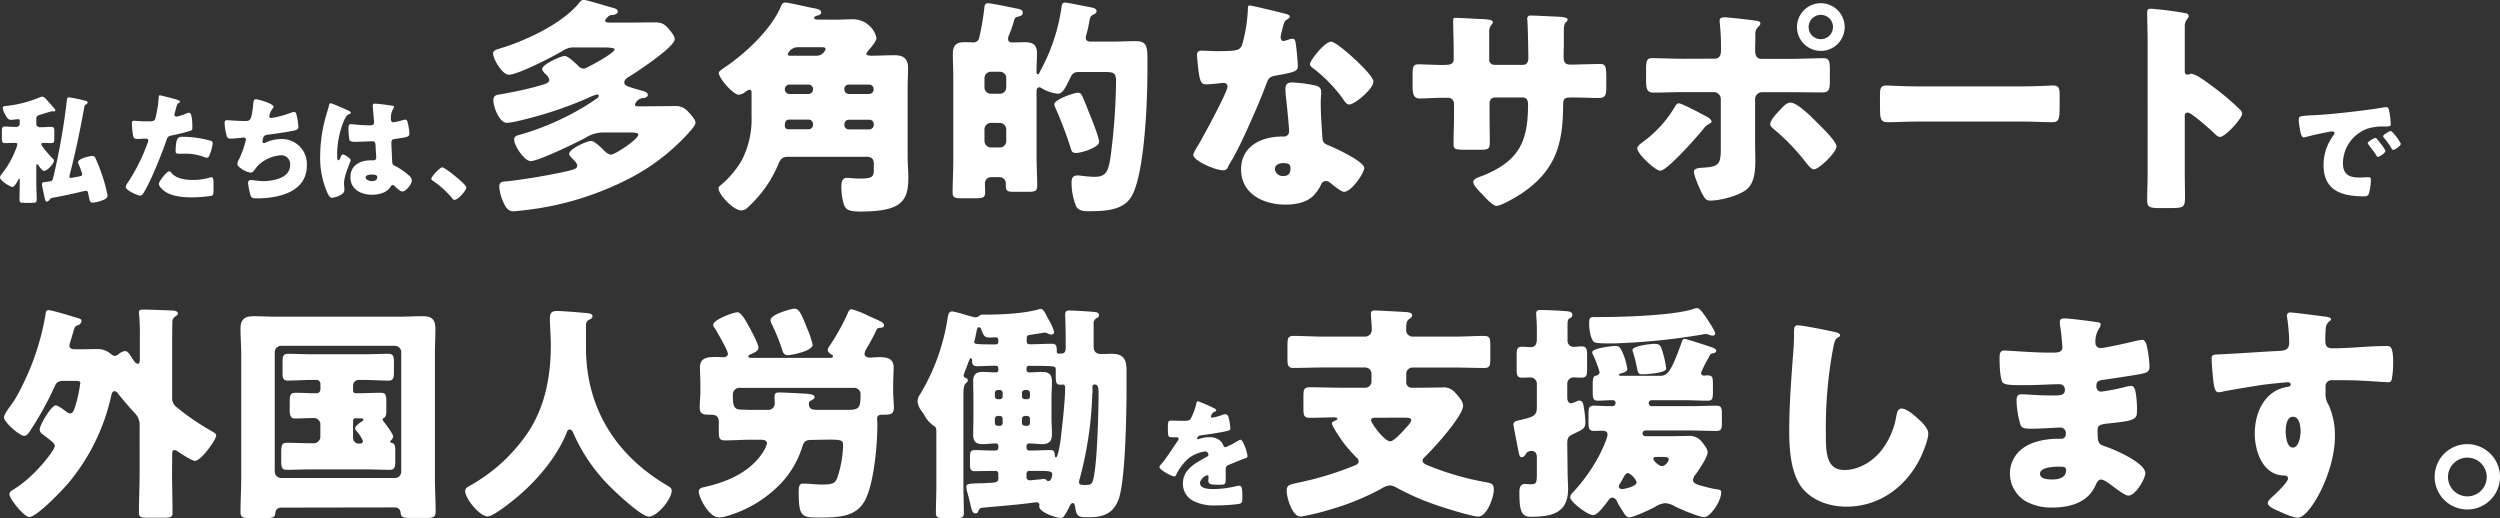 <svg id="レイヤー_1" data-name="レイヤー 1" xmlns="http://www.w3.org/2000/svg" viewBox="0 0 676.27 140.16"><rect x="0" y="0" width="676.27" height="140.16" fill="#333333" stroke="none"/><defs><style>.cls-1{fill:#fff;}</style></defs><title>hire-1</title><path class="cls-1" d="M4.06,38.65c-1,0-2,.06-2.72.06S.51,38.36.51,37.4V35.58c0-1,.07-1.35.83-1.35s1.7.1,2.72.1h.39a.9.9,0,0,0,.89-.93v-.7c0-.39-.19-.45-.48-.45s-1.28.13-1.56.16a1.46,1.46,0,0,1-.36,0c-.7,0-1-.48-1.5-1.37a5,5,0,0,1-.7-1.86c0-.45.48-.48,1.15-.54a32.35,32.35,0,0,0,9-2.37,1.54,1.54,0,0,1,.51-.1c.48,0,.71.26,1.38,1,.29.29,1.76,2,2,2.24a.72.72,0,0,1,.2.45c0,.19-.2.26-.39.26a1.44,1.44,0,0,1-.32,0,2.1,2.1,0,0,0-.38,0c-.1,0-2.4.74-2.75.84-1.12.28-1.32.54-1.32,1.15v1.4a.9.9,0,0,0,.9.9h.45c1,0,1.92-.1,2.68-.1s.84.32.84,1.22V37.4c0,1-.07,1.31-.84,1.31s-1.31-.06-1.95-.06c-.19,0-.73,0-.73.29,0,.64,2.56,3.45,3.13,4a.72.72,0,0,1,.29.54c0,.8-1.82,2.75-2.69,2.75-.44,0-1.18-1-1.44-1.44-.09-.09-.28-.38-.44-.38s-.2.22-.2.32V49.5c0,1.5.1,3,.1,4.51,0,.8-.35.86-1.41.86H6.62c-1,0-1.34-.06-1.34-.86,0-1.51.06-3,.06-4.51v-.9c0-.13,0-.29-.12-.29s-.36.42-.39.52c-.25.48-.93,1.75-1.47,1.75S0,48.89,0,48c0-.41.42-.89.8-1.37a24.34,24.34,0,0,0,3.52-6.37A4.93,4.93,0,0,0,4.7,39c0-.29-.22-.32-.44-.32Zm15.3,6.66c-.1.41-.58,2.17-.58,2.46s.13.35.39.35,1.95-.32,2.33-.41.74-.16.74-.55a13.73,13.73,0,0,0-.83-2.4,2.82,2.82,0,0,1-.29-.89c0-.93,3-1.67,3.81-1.67a.8.8,0,0,1,.86.51A45.59,45.59,0,0,1,27.49,47a38.26,38.26,0,0,1,1.6,5.89c0,.86-1.06,1.18-1.8,1.44a7.66,7.66,0,0,1-2.24.48c-.64,0-.76-.45-.89-1-.35-1.8-.42-2.21-.83-2.21a15.32,15.32,0,0,0-1.8.38c-2.4.54-4.8,1.09-7.23,1.5a1.16,1.16,0,0,0-.86.52c-.19.22-.45.54-.8.54s-.54-.77-.86-2.43c-.1-.42-.2-.9-.29-1.44a3.41,3.41,0,0,1-.13-.83c0-.55.26-.55,1.09-.64l.76-.1c1.12-.13,1-.29,1.51-2.43A177.22,177.22,0,0,0,18,27.83c.13-.95.1-1.5.64-1.5a39.37,39.37,0,0,1,4.26.87c.26.06.8.16.8.51s-.26.45-.51.57a1,1,0,0,0-.39.68C21.82,34.43,20.7,39.9,19.36,45.31Z"/><path class="cls-1" d="M47.13,26.75c.61.16,1.57.45,1.57.76,0,.16-.19.26-.32.32-.44.23-.57.74-.86,1.8-.06.29-.16.64-.29,1.05,0,.13-.06.26-.06.29a.55.55,0,0,0,.6.58,13.11,13.11,0,0,0,2.6-.84,2.83,2.83,0,0,1,.8-.22c.86,0,.86,3.17.86,4.13,0,.45-.13.64-.64.8-1.28.41-3.33.89-4.58,1.15S45.34,36.89,45,38c-1.34,3.87-4.1,10.82-6.14,14.15-.26.41-.45.76-1,.76S34,51.51,34,50.55a3,3,0,0,1,.64-1.24,50.76,50.76,0,0,0,5.25-10.53,2.09,2.09,0,0,0,.22-.74c0-.45-.35-.54-.7-.54-.64,0-1.41.09-2.11.09s-1.09-.09-1.28-.8a23.74,23.74,0,0,1-.35-3.39c0-.41.06-.73.57-.73.32,0,1.76.16,3.43.16s2.11,0,2.36-.8a34.29,34.29,0,0,0,.93-5.89c0-.19.07-.35.26-.35C43.58,25.79,46.56,26.59,47.13,26.75Zm-.8,20c1.32,1.57,3.75,1.92,5.67,1.92A15.53,15.53,0,0,0,56.83,48a1.22,1.22,0,0,1,.35-.06c.51,0,.58.7.58,1.72v1c0,1.77,0,2.15-.58,2.31a36.81,36.81,0,0,1-5.41.42c-2.27,0-5.37-.29-7.26-1.67-.51-.38-1.53-1.28-1.53-2,0-.54,1.18-2,1.56-2.43.26-.28.84-.92,1.22-.92C46,46.27,46.21,46.55,46.33,46.71ZM49.47,37a28.1,28.1,0,0,1,7.26,1c.45.12.8.25.8.76a11.1,11.1,0,0,1-1,3.52.66.66,0,0,1-.6.39,2.56,2.56,0,0,1-.8-.23,14.24,14.24,0,0,0-5.51-.86H48.51c-.74,0-1-.1-1-.67C47.55,37.18,48.19,37,49.47,37Z"/><path class="cls-1" d="M74,28.89c0,.19-.13.32-.26.48a4.65,4.65,0,0,0-.9,2.05c0,.35.26.51.58.51a27,27,0,0,0,5.21-1.41,3.68,3.68,0,0,1,.93-.25c.48,0,.58.41.8,1.44a15,15,0,0,1,.35,2.65c0,.67-.38.8-1.63,1.06-1.79.35-4.64.77-6.49,1-.48.06-1,.13-1.28.57A4.83,4.83,0,0,0,71,38.33c0,.26.19.38.44.38a.62.62,0,0,0,.32-.09,9.66,9.66,0,0,1,4.23-1A6.73,6.73,0,0,1,83,44.76c0,7.3-7.81,8.9-13.6,8.9-1.34,0-1.54-.26-1.82-1.51a19.33,19.33,0,0,1-.48-2.68.79.79,0,0,1,.8-.8A30.48,30.48,0,0,0,71,49c2.78,0,7.48-.76,7.48-4.35A2.39,2.39,0,0,0,76.09,42a9.78,9.78,0,0,0-6.33,2.82c-.32.35-.7.86-1,1.24a1.21,1.21,0,0,1-.9.64,5.7,5.7,0,0,1-2.65-1.12c-.52-.38-1-.7-1-1.31A3.18,3.18,0,0,1,64.7,43a24.66,24.66,0,0,0,1.83-5.22.58.58,0,0,0-.61-.57c-.16,0-2.46.29-3.62.29a.94.94,0,0,1-1-.8,16.83,16.83,0,0,1-.55-3.36c0-.48.13-.84.68-.84.25,0,2.49.23,4.86.23,1.44,0,1.73-.1,2.21-4.54.09-.77.16-1.35.7-1.35S74,28,74,28.89Z"/><path class="cls-1" d="M88.16,31.42c.29-1,.58-1.83.83-2.88.07-.29.16-.61.48-.61s4.07,1.66,4.64,1.92.77.45.77.64-.13.26-.29.32c-.83.32-1,.8-1.47,1.63A24.5,24.5,0,0,0,91.2,42c0,.67,0,1.34.32,1.34s.35-.22.45-.41c.32-.77.51-1.15.8-1.15.45,0,2.08,1.05,2.08,1.53s-1.79,4.1-1.79,6.27c0,.36.06.9.09,1.28a4,4,0,0,1,0,.58c0,.86-1,1.34-1.69,1.63a5.59,5.59,0,0,1-1.63.42c-.58,0-.87-.51-1.22-1.22a23.48,23.48,0,0,1-2-10.27A40.6,40.6,0,0,1,88.16,31.42Zm18-2.82c.16,0,.42.1.42.32a1.11,1.11,0,0,1-.26.58,5,5,0,0,0-.57,2.81c0,.45.22.77.7.77a20.1,20.1,0,0,0,2.37-.54,4.4,4.4,0,0,1,.83-.19c.48,0,.61.64.7,1.12a13,13,0,0,1,.39,2.65c0,.8-.29,1-3.81,1.44-.7.1-1.06.26-1.06,1.06,0,.41.2,4.77.23,5.21.06.77.35.84,1.15,1.25a18.42,18.42,0,0,1,3.42,2.43,1.9,1.9,0,0,1,.74,1.35c0,.89-1.57,2.94-2.53,2.94-.48,0-1-.41-1.63-1-.13-.13-.26-.23-.38-.36a1,1,0,0,0-.64-.38c-.29,0-.39.16-.61.51-1,1.6-3.23,2.11-5,2.11-2.92,0-5.83-1.44-5.83-4.73s2.69-4.58,5.51-4.58H101a.7.7,0,0,0,.77-.8c0-.73-.16-2.24-.16-2.75,0-1.09-.13-1.6-.83-1.6s-2.78.13-4.13.13h-.48a2.55,2.55,0,0,1-1.6-.32,16,16,0,0,1-.29-3.59c0-.41.1-.86.61-.86.19,0,1.19.1,1.47.13,1.31.13,2.63.19,3.91.19.51,0,.92-.19.92-.77s-.35-3.84-.35-4.54c0-.38.13-.54.51-.54C102.05,28,105.34,28.47,106.14,28.6ZM98.91,48c0,.64,1,1,1.7,1s1.44-.25,1.44-1.12c0-.64-1-.67-1.48-.67S98.91,47.29,98.91,48Z"/><path class="cls-1" d="M126.14,50.68c0,.93-2.3,3.39-3.2,3.39-.32,0-.54-.32-.7-.54a25.29,25.29,0,0,0-5.25-4.7.59.59,0,0,1-.32-.45c0-.61,2.31-3.11,3-3.11S126.14,49.88,126.14,50.68Z"/><path class="cls-1" d="M155.46,12.83a5,5,0,0,0-2.86.69c-2.48,1.55-12.46,6.69-14.94,6.69-1.86,0-4.27-4.34-4.27-5.7,0-.93.8-1.06,2.35-1.55,6.64-2.05,16.31-6.57,20.77-12,.43-.49.74-1,1.43-1s6.69,1.86,7.93,2.17c.44.12,1.24.37,1.24,1s-.8.87-1.49.93-.86.13-1.55.87c-.12.19-.37.37-.37.62,0,.5.56.56,1.37.56h5.14c2.3,0,4.59-.06,6.88-.06,2,0,2.73.49,4,2,.5.62,1.43,1.68,1.43,2.54,0,2.11-10.17,8.81-12.28,10.11-.55.31-1.36.81-1.36,1.61,0,1,1.43,1.24,5,2.29.5.13,1.37.44,1.37,1.06s-.81.87-1.43.87a2.51,2.51,0,0,0-2.05,1.73c0,.5.31.5,1.31.5h1.11c2.67,0,5.4-.06,8.06-.06a4.52,4.52,0,0,1,4.09,1.73c.5.5,1.8,1.92,1.8,2.73s-1.43,2.29-1.92,2.85a56.4,56.4,0,0,1-14.82,11.66A81.54,81.54,0,0,1,142,56.85c-.68.06-2.54.31-3.16.31-1.3,0-2-1-2.54-2.17a12.29,12.29,0,0,1-1.24-4.4c0-1.36.56-1.43,2.11-1.55,3.16-.31,10.35-1.43,15.37-2.54,2.54-.56,3.6-.81,3.6-1.68,0-.68-.75-1.36-1.18-1.79s-1-1-1-1.37c0-1.42,4.83-3.53,5.95-3.53.87,0,2.79,1.86,3.47,2.54a3.57,3.57,0,0,0,1.86,1.18c1.06,0,7.44-4.16,7.44-5.46,0-.49-1.18-.56-2.35-.56h-6.76a9.18,9.18,0,0,0-5.27,1.49c-2.3,1.24-12.65,6.26-14.76,6.26-1.67,0-4.46-4.15-4.46-5.82,0-1,1-1.18,1.74-1.37a71.3,71.3,0,0,0,14-5.7,62.72,62.72,0,0,0,6.69-4.09.86.86,0,0,0,.44-.68.37.37,0,0,0-.38-.38,12.44,12.44,0,0,0-2.6,1,106.08,106.08,0,0,1-18.85,6.19,17.07,17.07,0,0,1-3,.5c-2.11,0-3.66-4.46-3.66-6s.87-1.55,2.05-1.74c3.16-.56,6.57-1.24,9.67-2.11,2-.55,3.41-.87,3.41-1.73a2.32,2.32,0,0,0-.68-1.31c-.38-.3-1.25-1.17-1.25-1.67,0-1.24,5-3.53,6.14-3.53.81,0,2.85,1.92,3.54,2.6a2,2,0,0,0,1.55.81c.55,0,1-.37,1.79-.75,1-.49,6.58-3.53,6.58-4.46,0-.43-1.74-.5-2.92-.5Z"/><path class="cls-1" d="M225.89,5.33c1.67,0,3.28-.12,5-.12a6.54,6.54,0,0,1,6.2,5c0,.87-1.06,2.11-1.8,3-.62.68-.93,1.17-.93,1.42s.5.44,1.49.44c1.86,0,4.09-.13,5.95-.13s3.84.31,3.84,3.47c0,1.55-.12,3.47-.12,5.58V42.47c0,1.86.19,3.72.19,5.58,0,3.16-.38,6.2-3.54,7.75-2.48,1.24-6.57,1.42-9.42,1.42-3.29,0-4.09-.55-4.59-2.29a16.77,16.77,0,0,1-.56-4.34c0-1.05.06-2.48,1.49-2.48.81,0,1.8.19,3.29.19,3.72,0,4-.44,4-2.55V44.27c0-1.31-.69-1.86-1.93-1.86H213.12c-1.8,0-2.17,1-2.79,2.54A33.18,33.18,0,0,1,202,56.36a2.22,2.22,0,0,1-1.49.55c-2.17,0-6.14-4.34-6.14-5.95,0-.43.44-.74.75-1a25.61,25.61,0,0,0,5.52-6.57,24.29,24.29,0,0,0,2.66-12v-6.2c0-.31,0-.93-.49-.93a3.31,3.31,0,0,0-1.31.68,3.14,3.14,0,0,1-1.61.69c-1.61,0-5.45-4.53-5.45-5.89,0-.37.49-.75,1.48-1.43,5.15-3.41,12.53-10,15.32-16.55.31-.75.49-1.06,1.24-1.06.93,0,6.07,1.24,7.5,1.49.8.13,2.17.37,2.17,1.18,0,.5-.56.74-1.12.87-.31.06-.8.25-.8.62s.62.43.93.43Zm-5.95,18.72a1.21,1.21,0,0,0-1.18-1.17h-5.21a1.23,1.23,0,0,0-1.24,1.17v.13a1.25,1.25,0,0,0,1.24,1.24h5.21a1.24,1.24,0,0,0,1.18-1.24Zm0,9.49a1.19,1.19,0,0,0-1.18-1.18h-5.27c-1.06,0-1.18.81-1.18,1.61a.89.89,0,0,0,1,1h5.46a1.24,1.24,0,0,0,1.18-1.24ZM216,12.77a3,3,0,0,0-2.91,1.86c0,.44.31.44,1,.44h6.57a2.54,2.54,0,0,0,2.67-1.8c0-.44-.44-.5-1.24-.5Zm12.4,11.41a1.24,1.24,0,0,0,1.18,1.24h5.52a1.25,1.25,0,0,0,1.24-1.24v-.13a1.23,1.23,0,0,0-1.24-1.17h-5.52a1.17,1.17,0,0,0-1.18,1.17Zm0,9.55A1.2,1.2,0,0,0,229.61,35h5.52a1.25,1.25,0,0,0,1.24-1.24v-.19a1.2,1.2,0,0,0-1.24-1.18h-5.52a1.18,1.18,0,0,0-1.18,1.18Z"/><path class="cls-1" d="M272.88,9.67a1.79,1.79,0,0,0-.18.81c0,.8.43,1,1.18,1,1.11,0,2.23-.06,3.34-.06,2.3,0,3.29.74,3.29,3.1,0,1.55-.12,3-.12,4.58v.38c0,.24.06.62.37.62s.43-.5.56-.75A50.76,50.76,0,0,0,287.14,2c.13-.74.13-1.3,1-1.3.68,0,4.09.75,5.08.93,2,.37,3.41.5,3.41,1.37,0,.62-.62.8-1.05,1.05-.75.37-.75,1-.93,1.92a36.66,36.66,0,0,1-.87,3.72,1.78,1.78,0,0,0-.06.56c0,.93.8,1,1.42,1h5.77c2.11,0,4.21-.12,6.32-.12,2.91,0,3.16,1.42,3.16,4.77v2.79c0,8.43-.62,23.06-2.91,30.94-.81,2.73-1.74,5-4.46,6.26-2.48,1.18-5.83,1.24-8.56,1.24-1.24,0-2.67-.06-3.35-1.3a16.89,16.89,0,0,1-1.24-6.51c0-1.18.37-1.86,1.61-1.86a9.67,9.67,0,0,1,1.31.12,28.87,28.87,0,0,0,3.34.25c3.23,0,3.72-1.74,4.28-5.39A167.78,167.78,0,0,0,301.9,22.2c0-2.49-.43-2.73-3.29-2.73h-6.32c-1.49,0-2.05.12-2.73,1.49-1.49,3.16-2.23,4.4-3.41,4.4a11,11,0,0,1-4.28-1.43,1.29,1.29,0,0,0-.74-.31c-.68,0-.74.75-.74,1.24V41.79c0,2.85.18,5.7.18,8.55,0,1.43-.74,1.55-2.6,1.55h-3.54c-1.79,0-2.35-.12-2.35-1.67v-.56a1.7,1.7,0,0,0-1.86-1.74h-2a1.66,1.66,0,0,0-1.79,1.68c0,.8.06,1.61.06,2.42,0,1.42-.62,1.61-2.67,1.61h-3.9c-1.43,0-2.23-.13-2.23-1.49,0-2.91.18-5.77.18-8.68V20.65c0-2-.12-4-.12-6.08,0-2.91,1.61-3.16,3.35-3.16.74,0,1.42.06,2.17.06a1.55,1.55,0,0,0,1.61-1.24,71.45,71.45,0,0,0,1.36-7.81c.06-.62.06-1.55,1-1.55S273.5,2,274.62,2.23c.93.19,2.05.31,2.05,1.18s-.87,1-1.43,1.12a1.05,1.05,0,0,0-.87.86A38.18,38.18,0,0,1,272.88,9.67Zm-2.41,15.69a1.73,1.73,0,0,0,1.73-1.74V21.14a1.69,1.69,0,0,0-1.73-1.73h-2.42a1.73,1.73,0,0,0-1.74,1.73v2.48a1.7,1.7,0,0,0,1.74,1.74Zm-2.42,7.87A1.78,1.78,0,0,0,266.31,35v3.16a1.77,1.77,0,0,0,1.74,1.73h2.42a1.72,1.72,0,0,0,1.73-1.73V35a1.77,1.77,0,0,0-1.73-1.74Zm25.73-4.84c.12.25.25.62.43,1.12,1.06,2.54,3.1,7.63,3.1,8.87,0,1.55-4.9,3-6.2,3s-1.24-.68-1.61-1.73a106.85,106.85,0,0,0-4-10.48,6,6,0,0,1-.31-.93c0-1.37,5.52-3.16,6.33-3.16C292.54,25.05,292.66,25.73,293.78,28.39Z"/><path class="cls-1" d="M347.47,3.66c.74.18,1.43.43,1.43.8s-.44.62-1.18,1.12c-.37.25-.87,2.42-1.12,3.47a2.81,2.81,0,0,0-.12.5c0,.18-.06.43-.06.68s.31.87.74.87a6.62,6.62,0,0,0,1.36-.37,3.2,3.2,0,0,1,1.06-.25c.56,0,.74.31.87.93a61.5,61.5,0,0,1,.62,6.45c0,1.42-.87,1.67-5.71,2.54-2.17.37-2.23.8-3,2.79-1.06,2.85-2.24,5.64-3.48,8.43-1.61,3.66-3.28,7.38-5.2,10.91-.5.87-1.12,1.86-1.49,2.6a1.3,1.3,0,0,1-1.37.93c-2.1,0-8.05-2.6-8.05-4.21a10.51,10.51,0,0,1,1.3-2.48c1.24-2.11,8-14.45,8-16a1,1,0,0,0-1.06-.93c-.37,0-1.61.13-2,.19-.69.06-2,.19-2.73.19-1.3,0-1.86-.56-2.3-5.83-.06-.5-.18-1.61-.18-2.17,0-.87.49-1.12,1.24-1.12,1.05,0,2.54.13,3.9.13,5.64,0,6.45-.13,7.07-1.74a41.17,41.17,0,0,0,1.55-9.61c0-.5,0-1,.43-1C338.79,1.49,346.23,3.35,347.47,3.66Zm8.31,19.46c1.05.25,1.61.69,1.61,1.8,0,.62-.12,1.74-.12,2.85,0,3.11.24,6.14.43,9.18.06,1.49.37,1.86,1.8,2.42,1.73.68,9.54,4.34,9.54,6.07,0,1.37-3.47,6.45-5.45,6.45-.5,0-1.36-.56-2.73-1.61-.37-.31-.74-.62-1.18-.93a1.38,1.38,0,0,0-1-.37A1.36,1.36,0,0,0,357.33,50,11.35,11.35,0,0,1,355.22,53c-1.92,1.85-4.9,2.35-7.5,2.35-5.89,0-12-2.85-12-9.55,0-6.2,5.46-8.86,11-8.86h.5a1.37,1.37,0,0,0,1.49-1.49c0-1-.56-6.57-.75-8.43a24,24,0,0,1-.24-2.92c0-1.3.49-1.79,1.86-1.79A36.38,36.38,0,0,1,355.78,23.12ZM344.87,45.75a2.09,2.09,0,0,0,2.29,1.86c1.43,0,1.92-.74,1.92-2,0-.81-.06-1.49-1.86-1.49C346.17,44.08,344.87,44.51,344.87,45.75Zm21.32-30c1.43,1.3,5.33,5,5.33,6.32,0,1.92-5,6.2-6.57,6.2-.74,0-1.3-.93-1.73-1.61a39.67,39.67,0,0,0-7.75-8c-.5-.37-1.12-.8-1.12-1.3,0-1,4-6.08,5.71-6.08C361.23,11.28,365.2,14.82,366.19,15.75Z"/><path class="cls-1" d="M391.18,17.54c.62,0,2.05-.06,2.05-1.42V13.45c0-2.66-.13-5.33-.13-8,0-.44.07-.62.56-.62,1.24,0,5.08.24,6.7.31,2,.06,3.47.18,3.47.86a1.55,1.55,0,0,1-.37.69,2.73,2.73,0,0,0-.62,1.92V16a1.39,1.39,0,0,0,1.42,1.54H412c1.05,0,1.43-.86,1.43-1.79,0-1.74-.13-8.62-.25-10,0-.25-.06-.5-.06-.75a.85.85,0,0,1,.93-.8c.86,0,4.52.18,5.64.24,2.11.07,4.34.13,4.34.81,0,1.05-1,.12-1,3v3.47c0,1.12-.06,2.23-.06,3.41,0,1.8.38,2.35,2,2.35h.74c1.55-.06,6.57-.18,7.13-.18,1.37,0,1.67.56,1.67,3.47v2.73c0,2-.12,3-2,3-2.23,0-4.53-.13-6.76-.13h-.74c-1.8,0-2.17.31-2.17,2.17-.06,10.54-2.05,17.55-11.16,23.75-1.18.8-5.58,3.41-6.88,3.41-.81,0-2.67-1.8-3.79-3.1-1-1-2.48-2.48-2.48-3.35s1.12-1.18,2.92-1.86c9.55-4,11.9-9.18,11.9-19.16,0-1-.31-1.86-1.42-1.86h-7.57a1.44,1.44,0,0,0-1.42,1.43v3.28c0,2.54.06,6,.06,6.82,0,2.17-.06,2.61-2.3,2.61h-4.34c-2.78,0-3.16-.19-3.16-1.55,0-2.61.13-5.15.13-7.69V28a1.59,1.59,0,0,0-1.61-1.55h-1.24c-2.42,0-4.84.19-6.45.19-1.86,0-1.92-1.62-1.92-3.91V20.4c0-2.54.24-3,1.67-3s4.34.18,6.7.18Z"/><path class="cls-1" d="M461.8,31.62c.68.37,1.18.87,1.18,1.24s-.38.49-.62.62a4.83,4.83,0,0,0-1.74,1.61c-1.55,1.86-9.61,11.1-11.53,11.1-1.24,0-6.2-4.53-6.2-6.08,0-.62,1.05-1.36,1.55-1.73A31.62,31.62,0,0,0,453,29c.24-.43.55-1.05,1.17-1.05C455,28,459.5,30.38,461.8,31.62Zm2-15.75c1.62,0,1.74-1.36,1.74-2.35V13a57.79,57.79,0,0,0-.31-6.57c0-.25-.06-.56-.06-.87,0-.75.62-.87,1.49-.87s7.37.74,8.49.93c.37.06,1.05.19,1.05.68s-.37.75-.62,1a2.5,2.5,0,0,0-.74,2.05v.81c0,.93-.06,1.86-.06,2.85v.56c0,1,.18,2.35,1.67,2.35h8c2.85,0,6.45-.18,8.8-.18,1.49,0,1.74.74,1.74,3v3.16c0,2.3-.25,3.1-2,3.1-2.85,0-5.7-.06-8.55-.06h-7.75a1.88,1.88,0,0,0-1.92,1.86V39.49c0,1.24.06,2.54.06,3.85,0,3.22-.31,6.32-2.48,8s-7.07,2.92-9.67,2.92c-1.12,0-1.43-.37-2.36-2.11-.56-1.12-2.1-4.59-2.1-5.7,0-.93,1.36-1,2-1.06,4.84-.25,5.27-.87,5.27-5.45V26.78a1.88,1.88,0,0,0-1.92-1.86h-8.25c-2.72,0-5.39.13-8.12.13-1.67,0-1.92-1.12-1.92-3.23v-3c0-2.61.31-3.1,1.74-3.1.8,0,5.58.18,8.3.18Zm27.28,16.86c1.18,1.12,5.71,5.46,5.71,6.89,0,1.61-4.78,6.2-6.14,6.2-.68,0-1.61-1.18-2.92-2.86a55.67,55.67,0,0,0-7.87-8c-.43-.38-1-.81-1-1.37,0-1.05,1.61-2.79,2.36-3.53,1.36-1.49,2.1-2.3,3.1-2.3C486.16,27.77,489.82,31.43,491.12,32.73ZM499,7.32A6.45,6.45,0,1,1,492.55.87,6.46,6.46,0,0,1,499,7.32Zm-9.74,0a3.26,3.26,0,0,0,3.29,3.28,3.29,3.29,0,1,0-3.29-3.28Z"/><path class="cls-1" d="M547.11,23.37c3.66,0,7.62-.25,8.18-.25,1.61,0,1.86.69,1.86,2.48v3c0,3.41-.06,4.46-2,4.46-2.42,0-5.27-.18-8-.18H518.59c-2.73,0-5.64.18-7.93.18-2.11,0-2.11-1.17-2.11-4.46V25.73c0-1.86.18-2.61,1.8-2.61.86,0,4.34.25,8.24.25Z"/><path class="cls-1" d="M591,46.87c0,2.05.06,4.09.06,6.2,0,3-.19,3.22-4.22,3.22h-2.79c-2.48,0-3.22-.31-3.22-1.92,0-2.48.12-4.9.12-7.38V11.22c0-2.54-.12-5.76-.12-7.69,0-.8.12-1.17,1-1.17a90.7,90.7,0,0,1,9.55,1.24.84.84,0,0,1,.68.74,1.08,1.08,0,0,1-.37.74A3.25,3.25,0,0,0,591,7.32v12c0,.31.06.87.74.87.37,0,.74-.25,1-.25a6.39,6.39,0,0,1,2.3,1c2,1.24,4.52,3.22,5.33,3.84a71.76,71.76,0,0,1,5.7,5,1.59,1.59,0,0,1,.44,1c0,1.24-4.53,6.26-6,6.26-.56,0-1.18-.62-1.55-1-1.06-1-6.14-5.58-7.13-5.58S591,31.37,591,32Z"/><path class="cls-1" d="M621.82,32.38c0-1,.36-1,3.88-1.22.64,0,1.37-.06,2.27-.12,4-.26,13.31-1.32,17.21-2.05a1.31,1.31,0,0,1,.32,0c.58,0,.67.44.8,1.05a22.61,22.61,0,0,1,.42,3.55c0,.61-.35.61-1.73.64a13,13,0,0,0-4.58.58,10,10,0,0,0-6.62,9.34c0,3,1.6,3.87,4.42,3.87.8,0,1.85-.09,2.3-.09.61,0,.83.09.83.7a14.58,14.58,0,0,1-.54,3.75c-.26.64-.7.73-1.38.73-5.92,0-10.88-1.54-10.88-8.45a13.39,13.39,0,0,1,2.76-8.16.92.92,0,0,0,.19-.48c0-.28-.23-.48-.58-.48a12.49,12.49,0,0,0-1.73.29c-1.69.32-3.9.8-5.56,1.28a2.34,2.34,0,0,1-.45.07c-.67,0-.9-1.44-1.06-2.44A17.24,17.24,0,0,1,621.82,32.38Zm21.25,5.31c.42.48,2.18,2.66,2.18,3.14,0,.64-1.73,1.63-2,1.63-.16,0-.22-.1-.64-.74-.61-.93-1.25-1.76-1.95-2.65a.54.54,0,0,1-.16-.36c0-.44,1.79-1.4,2.14-1.4C642.75,37.31,642.94,37.53,643.07,37.69Zm6.37,1.18c0,.64-1.7,1.67-2.05,1.67s-.38-.29-.48-.45a24.28,24.28,0,0,0-2-2.78,1.06,1.06,0,0,1-.25-.48c0-.42,1.76-1.41,2.14-1.41A12.17,12.17,0,0,1,649.44,38.87Z"/><path class="cls-1" d="M46.54,127.76c0,3.66.13,7.32.13,11,0,1.17-.62,1.3-2.61,1.3h-4c-1.79,0-2.48-.13-2.48-1.3,0-3.66.19-7.32.19-11V115.24a4.53,4.53,0,0,0-1.18-3.35c-1.24-1.3-3.47-3.91-4.59-5.33-.24-.31-.55-.74-1-.74-.68,0-.8.8-.93,1.3a55.25,55.25,0,0,1-11.47,23.43c-1.48,1.8-8.61,9.3-10.66,9.3-1.49,0-5.39-5-5.39-6.14,0-.62.55-1,1.42-1.48a2.26,2.26,0,0,1,.44-.31c5.45-3.54,10.41-10.3,10.41-11.23,0-.74-.56-1.11-3.28-3.22a1.56,1.56,0,0,1-.81-1.3c0-1.18,3.16-6.51,4.34-6.51.68,0,2.42,1.36,3,1.8a1.83,1.83,0,0,0,.94.37c.8,0,1.05-1.06,1.42-2.17a36.23,36.23,0,0,0,1.24-5.7.84.84,0,0,0,.06-.38c0-.49-.55-.55-1.42-.55h-3c-1.36,0-2,.24-2.54,1.55a85,85,0,0,1-6.39,11.59c-.37.62-1,1.73-1.86,1.73-1.24,0-5.45-3.72-5.45-5,0-.74,1.24-2.42,2.1-3.59.25-.37.5-.69.62-.87a49.27,49.27,0,0,0,2.79-5.27,63.39,63.39,0,0,0,3.79-9.8,67.22,67.22,0,0,0,2-8.61c0-.44.19-.87.68-.87,1.06,0,6.82,1.8,8.25,2.23.43.12.74.25.74.74A1.33,1.33,0,0,1,21,88c-.75.25-.87.62-1.24,2-.19.62-.44,1.49-.81,2.67a3.21,3.21,0,0,0-.18.81c0,.93.93,1,1.61,1h1.73c1.49,0,2.92-.06,4.41-.06a5.66,5.66,0,0,1,3.53,1.36,1.53,1.53,0,0,0,1,.5,2,2,0,0,0,1-.44,3.14,3.14,0,0,1,1.74-.87c.68,0,.93.38,1.8,1.68.18.31.43.62.68,1s.62.75,1,.75.56-.38.56-1.18V91.12a56,56,0,0,0-.19-6,2.43,2.43,0,0,1-.06-.68c0-.62.37-.69,1.49-.69s6.39.19,7.5.25c.44,0,1.55.13,1.55.75,0,.43-.37.62-.62.8a1.78,1.78,0,0,0-.87,1.74c-.06,2.23-.06,4.46-.06,6.76v13.39a3,3,0,0,0,1,2.54,67.7,67.7,0,0,0,9.55,6.57c.62.37,1.36.68,1.36,1.3,0,1.06-4.09,6.82-5.76,6.82-.68,0-2.91-1.42-4.09-2.17a5.08,5.08,0,0,0-.56-.37,1.37,1.37,0,0,0-.81-.37c-.68,0-.68.37-.68,1.55Z"/><path class="cls-1" d="M76.24,137.31c-1.3,0-1.67.56-1.8,1.73-.12,1-1,1.12-2.66,1.12H68.06c-2.3,0-3-.12-3-1.67,0-3,.19-6.08.19-9.12V95.59c0-2.17-.19-4.41-.19-6.64,0-2.54,1.12-3.41,3.54-3.41,2.1,0,4.21.13,6.32.13h33c2.11,0,4.16-.13,6.26-.13s3.6.37,3.6,3.41c0,2.23-.13,4.47-.13,6.64v33.78c0,3,.19,6,.19,9,0,1.55-.62,1.74-2.73,1.74h-3.9c-2.11,0-2.73-.12-2.85-1.49-.13-1-.75-1.36-1.68-1.36Zm-1.92-9.92a1.78,1.78,0,0,0,1.74,1.92h30.75a1.72,1.72,0,0,0,1.73-1.73V95.28a1.73,1.73,0,0,0-1.73-1.74H76.06a1.73,1.73,0,0,0-1.74,1.74ZM97,102.78a1.5,1.5,0,0,0-1.49,1.48v1.43a.69.69,0,0,0,.68.68h.93c2,0,3.91-.12,5.83-.12,1.43,0,1.55.62,1.55,2.42v2.48c0,.86-.06,1.61-.68,1.92a.42.42,0,0,0-.31.43c0,.13.06.25.25.5.56.68,2.6,3.41,2.6,4.09a1.73,1.73,0,0,1-.56,1c-.12.13-.24.25-.24.38s.12.31.49.37c.81.12.87,1,.87,2.23v2.6c0,1.62-.12,2.42-1.49,2.42-2.11,0-4.28-.12-6.38-.12H84c-2.17,0-4.28.12-6.45.12-1.36,0-1.48-.8-1.48-2.48v-1.42c0-2.79.06-3.41,1.61-3.41,2.1,0,4.21.12,6.32.12h.74A1.79,1.79,0,0,0,86.66,118v-3a1.75,1.75,0,0,0-1.74-1.92c-1.67,0-3.35.12-5,.12-.74,0-1.55-.06-1.55-2.17V108.6c0-1.73.19-2.35,1.61-2.35,1.67,0,3.35.12,5.08.12h.5c.81,0,1.12-.49,1.12-1.24v-1.36a1.07,1.07,0,0,0-1-1H84.3c-2.17,0-4.28.18-6.45.18-1.3,0-1.42-.74-1.42-2.17V98.07c0-1.68.12-2.36,1.55-2.36,2.1,0,4.21.12,6.32.12H98.62c2.17,0,4.34-.12,6.45-.12,1.36,0,1.49.81,1.49,2.36v2.47c0,1.68-.13,2.42-1.49,2.42-2.17,0-4.28-.18-6.45-.18Zm-.81,10.35a.69.69,0,0,0-.68.68v4.65A1.51,1.51,0,0,0,97,120h.37a.73.73,0,0,0,.81-.74,10.3,10.3,0,0,0-1.74-2.67,1,1,0,0,1-.37-.74c0-.62,1.43-1.62,1.92-1.92.19-.13.31-.25.31-.44s-.25-.31-.43-.31Z"/><path class="cls-1" d="M158.51,87.77V94c0,16.67,8.37,29.38,22.07,37.38.56.31,1.12.68,1.12,1.3,0,2.42-4,7.07-6.14,7.07s-9.48-7-11.09-8.68a47,47,0,0,1-9.37-13.89c-.18-.43-.49-1-1-1s-.74.56-.87,1c-2.54,6.26-7.56,12.28-12.64,16.68-1.49,1.3-7,5.83-8.68,5.83-2.17,0-6.08-4.84-6.08-6.88,0-.69.62-1.06,1.3-1.43A46.17,46.17,0,0,0,142,118.15c5.27-7.19,7-15.93,7-24.73,0-2.48-.25-5.27-.25-7.38,0-1.37.49-1.92,1.92-1.92,1.12,0,5.21.31,6.45.43,1.92.19,3.16.12,3.16,1,0,.56-.62.81-1.05,1A1.57,1.57,0,0,0,158.51,87.77Z"/><path class="cls-1" d="M219.58,119c-1.48,0-2.1.31-2.54,1.8a25.49,25.49,0,0,1-5.83,10,32.72,32.72,0,0,1-14.87,8.87,6.69,6.69,0,0,1-1.86.3c-2.73,0-5.46-5.45-5.46-7,0-.93.87-1.05,1.61-1.24,5.89-1.3,11.91-3.84,15.44-8.93a8.86,8.86,0,0,0,1.42-2.85c0-.81-.8-1-1.73-1H203c-2.29,0-4.59.18-6.88.18-1.55,0-1.68-.62-1.68-2.6v-2.48c0-1.36-.8-1.86-2-1.86h-.31c-1.8,0-2.85-.06-2.85-2,0-1.24.18-2.79.18-4.28v-1.55c0-1.92-.12-4.09-.12-5,0-2.61,2.11-2.79,4.15-2.79.87,0,1.86.06,2.17.06.62,0,1.24-.25,1.24-.93,0-.93-2.85-5.77-3.47-6.82a1.68,1.68,0,0,1-.5-1c0-1.43,5.52-3.41,6.51-3.41s2,1.73,3.29,4.09c.12.18.25.49.43.8.75,1.43,2,3.79,2,4.72s-1.37,1.42-2.05,1.73c-.25.13-.68.25-.68.62s.56.37.81.37h21.38c.19,0,.69,0,.69-.37A.36.36,0,0,0,225,96c-.44-.31-1.12-.81-1.12-1.36a2.69,2.69,0,0,1,.56-1.12,60,60,0,0,0,4.84-8.68c.24-.56.43-1.18,1.11-1.18a20.35,20.35,0,0,1,3.91,1.49c.31.12.49.25.68.31,3.16,1.43,4.15,1.74,4.15,2.54,0,.5-.43.62-.86.68-.63,0-.94.07-1.18.56a48.09,48.09,0,0,1-2.67,5,3.36,3.36,0,0,0-.56,1.49c0,.68.75,1,1.31,1,.93,0,1.79-.12,2.66-.12,2,0,3.91.31,3.91,2.73,0,1-.13,3.16-.13,5.08v1.55c0,1.49.19,3,.19,4.28,0,1.86-1,1.92-2.54,1.92h-.44c-.68,0-1.55.06-1.55,1v.31a15.08,15.08,0,0,1,.06,1.67c0,5.15-.92,15.57-3.28,20.09S227.21,140,221.44,140c-4.52,0-5.39-.19-5.39-6.95,0-1.86.37-2.23,1.24-2.23,1.67,0,3.29.25,5,.25,3.29,0,3.72-.43,4.34-2.23a29.51,29.51,0,0,0,1.43-8.37c0-1.37-.38-1.55-4-1.55Zm1.18-8.12h7.69c3.78,0,4.34-.07,4.34-4.16a1.73,1.73,0,0,0-1.92-1.8H200.24a1.79,1.79,0,0,0-2,1.74c0,3.22.24,4.15,2.41,4.15h.13c.74,0,1.49.07,2.23.07h4.65a1.75,1.75,0,0,0,1.92-1.74c0-.62-.06-1.24-.06-1.8,0-.93.37-1.18,1.3-1.18s5.52.25,6.7.31,2.85.19,2.85.94c0,.49-.75.8-1.06,1a.74.74,0,0,0-.49.8C218.78,110.84,220.08,110.84,220.76,110.84ZM214.87,83.5c1.06,0,1.61.55,3.47,5.33a26.25,26.25,0,0,1,1.49,4.4c0,1.8-6,2.85-6.63,2.85A1.41,1.41,0,0,1,211.71,95a50.91,50.91,0,0,0-2.91-7.26,2.58,2.58,0,0,1-.38-1.11C208.42,85,214.19,83.5,214.87,83.5Z"/><path class="cls-1" d="M270.05,128.26c0-.62-.18-.87-.86-.87h-.63c-1.67,0-3.34.06-5,.06-1.11,0-1.17-.74-1.17-2.11V124.1c0-2,.06-2.35,1.61-2.35.93,0,2.35.12,4.58.12h.69c.55,0,.8-.31.8-.87v-.18c0-.31,0-.87-.68-.87-1.18,0-2.35.19-3.53.19-1.74,0-2.61-.56-2.61-2.73,0-1.43.07-2.85.07-4.28v-5.58c0-1.43-.07-2.85-.07-4.28,0-1.86.62-2.66,2.54-2.66,1.18,0,2.42.12,3.6.12.5,0,.68-.31.68-.8V99.8c0-.56-.18-.87-.74-.87-1.68,0-3.35.13-5,.13-1.12,0-1.37-.5-1.37-1.49,0-.25-.06-.68-.37-.68s-.68,1.3-1.24,2.73l-.56,1.48a1.52,1.52,0,0,0-.12.5c0,.49.5.62.81.74a.67.67,0,0,1,.31.56c0,.37-.31.56-.56.81-.56.49-.62,1.86-.62,3.34v24.43c0,2.42.12,4.84.12,7.32,0,1.24-.56,1.36-2.29,1.36h-2.92c-1.73,0-2.35-.12-2.35-1.36,0-2.42.12-4.9.12-7.32V116.85c0-.93,0-1.24-.8-1.74a8.06,8.06,0,0,1-2.48-2.85,10.5,10.5,0,0,0-.69-1.05,4.91,4.91,0,0,1-1.11-2.67,3.27,3.27,0,0,1,.68-1.86,56.53,56.53,0,0,0,7.44-20.58c.12-.74.25-1.86,1.24-1.86a24.41,24.41,0,0,1,3.41.87c.43.12,2.54.74,2.85.74a1.78,1.78,0,0,0,1.24-.56,1.23,1.23,0,0,1,.62-.18h.62c4.4,0,10.48-.25,14.69-1.43a1.58,1.58,0,0,1,.5-.12c.68,0,1.18.93,1.74,2.11.18.31.37.68.55,1,.07.12.13.25.25.43a11.67,11.67,0,0,1,1.12,2.73.75.75,0,0,1-.75.68,2.55,2.55,0,0,1-1-.31,1.51,1.51,0,0,0-.74-.24l-4,.62c-.81.12-.93.31-.93.93v.8c0,.56.25.81.8.81h.44c1.86,0,3.66-.13,5.52-.13,1.24,0,1.36.62,1.36,1.8,0,.62.06.87.5.87h.18c.75,0,1.74.12,1.74-1.49V91.56c0-2.36-.13-5.89-.13-6.51,0-1,.62-1.06,1.24-1.06.81,0,6.27.31,6.95.44.49.06.93.24.93.8s-.25.62-.62.81a1.65,1.65,0,0,0-.81,1.73V93.6c0,1.55.62,2.17,2.17,2.17.93,0,1.8-.06,2.73-.06,3.28,0,4,1.61,4,4.59v4.46c0,6.26-.25,25.23-2.17,30.38-1.49,3.84-4.15,4.77-8.06,4.77-2.6,0-3.29,0-3.66-2.72-.06-.38-.18-1.12-.68-1.12s-.93,1.05-1.12,1.49c-1.3,2.48-1.55,2.54-2.1,2.54-1.31,0-5.83-1.55-5.83-3.1,0-.12.06-.31.06-.43a.73.73,0,0,0-.81-.69c-.18,0-.49.07-.74.07-4.46.62-9.05.93-13.52,1.36-.8.06-1.11.12-1.42.87-.19.49-.31.68-.87.68s-.87-.5-1.18-1.8c-.24-1.11-.62-2.6-1.05-4.15a8,8,0,0,1-.19-1.18c0-.87.62-.93,3.72-1,.93,0,1.68-.06,2.85-.13,1.43-.06,2.11-.18,2.11-1.3Zm0-36.15c0-.55-.12-.86-.68-.86s-1.12.06-1.67.06c-1.37,0-1.62-.5-2.24-2.11-.06-.31-.24-.68-.68-.68s-.55.68-.74,1.8c-.12.43-.19.93-.31,1.42a4,4,0,0,0-.19.81c0,.49.19.62,5.65.62.68,0,.86-.19.86-.87Zm.44,15.87a.73.73,0,0,0,.74-.8v-.87a.77.77,0,0,0-.74-.81h-.56a.83.83,0,0,0-.81.81v.87a.78.78,0,0,0,.81.8Zm-.56,4.53a.82.82,0,0,0-.81.81v1.11a.77.77,0,0,0,.81.75h.56a.72.72,0,0,0,.74-.75v-1.11a.77.77,0,0,0-.74-.81Zm7.93-4.53a.73.73,0,0,0,.75-.8v-.87a.78.78,0,0,0-.75-.81h-.62a.82.82,0,0,0-.8.81v.87a.78.78,0,0,0,.8.8Zm-.62,4.53a.82.82,0,0,0-.8.81v1.11a.77.77,0,0,0,.8.75h.62a.72.72,0,0,0,.75-.75v-1.11a.77.77,0,0,0-.75-.81Zm1.24-13.58c-.49,0-.8.19-.8.81v.12c0,.5.18.87.74.87,1.18,0,2.3-.12,3.47-.12,1.74,0,2.67.56,2.67,2.66,0,1.43-.12,2.85-.12,4.28v5.58c0,1.43.12,2.85.12,4.28,0,1.86-.68,2.73-2.6,2.73-1.18,0-2.42-.19-3.54-.19-.56,0-.74.37-.74.81V121c0,.56.25.87.8.87h.62c1.68,0,3.29-.12,5-.12,1.06,0,1.18.49,1.24,1.42,0,.19.07.56.31.56.5,0,.93-2.85,1.18-4.15,0-.25.06-.44.06-.56.44-3.66,1.24-10.6,1.24-14.2,0-.37-.12-.8-.62-.8-.18,0-.37.06-.55.06-1.12,0-1.37-.43-1.37-2.11v-2c0-.93,0-1-6.63-1Zm0,28.46c-.55,0-.8.25-.8.87v.8c0,.5.25.87,1,.87.19,0,2.36-.25,2.73-.25a4.94,4.94,0,0,1,.93-.12.78.78,0,0,1,.8.43.66.66,0,0,0,.5.13c.74,0,1-1.37,1-1.74,0-.93-.62-1-4.4-1Zm17-21a99.59,99.59,0,0,1-3.41,23.13,2.56,2.56,0,0,0-.18.93c0,.68.62.74,1.73.74,1.74,0,2.05-.18,2.55-4,.68-5,1-15.68,1-20.83,0-1.18-.06-2.35-1-2.35S295.6,104.7,295.53,106.37Z"/><path class="cls-1" d="M328,110.23c.57.25,1,.48,1,.77s-.35.35-.57.41a2.05,2.05,0,0,0-.87,1.22c0,.25.16.35.39.35a14.93,14.93,0,0,0,2.59-.7,2.66,2.66,0,0,1,.89-.23c.71,0,.87.67,1,1.25a14.09,14.09,0,0,1,.39,2.59c0,.48-.29.61-2,.93s-3.94.7-5.92.93c-1,.13-1.09.83-1.09.86s.16.22.29.22a1.08,1.08,0,0,0,.29-.09,8,8,0,0,1,2.72-.48,4.71,4.71,0,0,1,2.3.51,3.21,3.21,0,0,1,1.54,1.82.58.58,0,0,0,.54.39,17.89,17.89,0,0,0,3-1.51l.64-.35a1.24,1.24,0,0,1,.41-.16c.8,0,1.92,3.68,1.92,4.42,0,.41-.32.51-1,.73-1.53.58-2.49,1-4,1.6-.77.32-.9.61-.9,1.48,0,.38,0,1.15,0,1.85,0,2.05,0,2.08-1.82,2.08-2.21,0-2.88-.09-2.88-1.09a8.48,8.48,0,0,1,.06-.86V129a.41.41,0,0,0-.38-.45c-.32,0-1.92,1-1.92,2.15,0,1.6,2.72,1.6,3.84,1.6a27.38,27.38,0,0,0,6-.8,3.56,3.56,0,0,1,.8-.1c.77,0,.8,1.15.8,3.2,0,1.22-.06,1.54-1,1.73a44.94,44.94,0,0,1-6.21.38,12,12,0,0,1-5.6-1,5.2,5.2,0,0,1-3.26-5c0-3,2.27-4.74,4.61-6.11.54-.32,1.18-.68,1.75-1,.29-.13.55-.29.55-.64a.92.92,0,0,0-1-.84,9.83,9.83,0,0,0-4.39,1.86,14.52,14.52,0,0,0-3.39,4.54.51.51,0,0,1-.48.36c-.7,0-4-1.8-4-2.56,0-.26.2-.45.58-.87,1.31-1.5,3.39-4.83,4.42-6.27a.7.7,0,0,0,.19-.45.47.47,0,0,0-.48-.45c-.39,0-.83,0-1.25,0-1.09,0-1.18-.1-1.18-2.5,0-2,.12-2,1.15-2,.7,0,1.85.06,2.91.06,1.57,0,1.86-.13,2.11-.58a16,16,0,0,0,1.51-4c.09-.48.16-.71.48-.71A37.73,37.73,0,0,1,328,110.23Z"/><path class="cls-1" d="M380.4,103.4a1.43,1.43,0,0,0,1.49,1.48h2.23c2,0,3.91-.06,5.89-.06a4,4,0,0,1,3.54,1.3c.8.93,2.23,2.36,2.23,3.6,0,2.85-8,11.59-10.23,13.76-.31.31-.74.69-.74,1.12,0,.87,1.3,1.24,2.23,1.61a76.5,76.5,0,0,0,15.19,4.28c1.3.25,1.86.5,1.86,2,0,2-1.86,7.25-4.22,7.25-1.73,0-10-2.6-12-3.35a68,68,0,0,1-10.17-4.52,4.1,4.1,0,0,0-1.74-.56,4.91,4.91,0,0,0-2.17.8,2.68,2.68,0,0,1-.43.25,68.25,68.25,0,0,1-13.27,5.39,65.56,65.56,0,0,1-8.24,2c-2.3,0-3.79-5.14-3.79-6.94s.87-1.74,4.22-2.48a85.56,85.56,0,0,0,14.14-4.4c.55-.19,1.11-.5,1.11-1.18a1.3,1.3,0,0,0-.62-1,48.19,48.19,0,0,1-3.28-3.72c-.62-.81-3.35-4.72-3.35-5.52,0-.31.43-.5.68-.62s.81-.31.81-.62-.56-.37-.75-.37c-2.23,0-4.46.12-6.69.12-1.62,0-1.74-.68-1.74-2.54V107.3c0-1.92.12-2.54,1.8-2.54,2.79,0,5.58.12,8.37.12h6.51a1.69,1.69,0,0,0,1.73-1.73v-2a1.69,1.69,0,0,0-1.73-1.74H358c-2.72,0-5.39.12-8.12.12-1.49,0-1.61-.74-1.61-2.54V93.54c0-2,.12-2.67,1.67-2.67,2.67,0,5.4.19,8.06.19h11.29a1.83,1.83,0,0,0,1.79-1.92c0-1.37-.24-3.29-.24-4.22s.55-.93,1.24-.93,7.5.37,8.49.44c.56.06,1.43.18,1.43.86,0,.5-.44.75-.87,1.06-.68.49-.75,1.36-.75,2.91a1.74,1.74,0,0,0,1.68,1.8h11.34c2.73,0,5.4-.19,8.12-.19,1.49,0,1.62.75,1.62,2.61V97c0,1.86-.13,2.54-1.62,2.54-2.72,0-5.45-.12-8.12-.12H382.14a1.7,1.7,0,0,0-1.74,1.74ZM372,113c-.56,0-1.11.06-1.11.74s3.53,5.64,5.2,5.64c1,0,3.54-2.85,4.28-3.72.44-.43,1.37-1.42,1.37-2s-.69-.68-1.93-.68Z"/><path class="cls-1" d="M424.05,127.7c0,1.55.13,3.1.13,4.59,0,6.69-4.71,7.5-10.17,7.5-2.67,0-3-2.17-3-6.63,0-1.06.19-2.24,1.49-2.24.44,0,1.12.07,1.61.07,1.62,0,1.62-.56,1.62-3.17v-4.21c0-.87-.38-1.61-1.37-1.61a1.69,1.69,0,0,0-1.73,1,1.3,1.3,0,0,1-1,.68c-.62,0-.74-1-.86-1.55-.19-1-1.37-6.82-1.37-7.32,0-.86,1-1,1.74-1.17,3.35-.81,4.59-1,4.59-3.41v-6.45a1.72,1.72,0,0,0-1.68-1.68c-.74,0-1.49.07-2.23.07-1.36,0-1.55-.62-1.55-2.17V96.08c0-1.61.12-2.29,1.49-2.29.68,0,1.8.12,2.35.12,1.24,0,1.62-1,1.62-2.11V89c0-1.79-.19-3.78-.19-4.15,0-.93.56-1,1.3-1,1.37,0,5,.18,6.57.31.75.06,1.92.06,1.92,1,0,.56-.3.74-.8,1s-.5,1.06-.5,2.17v4a1.61,1.61,0,0,0,1.74,1.49c.56,0,1.43-.12,2-.12,1.42,0,1.55.68,1.55,2.54V99.8c0,1.74-.13,2.36-1.62,2.36-.55,0-1.42-.07-2-.07a1.69,1.69,0,0,0-1.74,1.68v3.72c0,.74.19,1.61,1.12,1.61a11.42,11.42,0,0,0,1.61-.62,1.19,1.19,0,0,1,.5-.12c1,0,1.11,1,1.24,1.79a29.91,29.91,0,0,1,.43,4c0,1.86-.68,2-3.6,3.41-1.17.56-1.3,1.24-1.3,2.48Zm36.09-26.84a.76.76,0,0,0,.8.74c.25,0,.5-.06.81-.06,1.61,0,1.61.49,1.61,3v1.43c0,1.8-.13,2.42-1.36,2.42-2.17,0-4.34-.13-6.51-.13h-8.75a.73.73,0,0,0-.74.81.77.77,0,0,0,.74.8h10.42c2.36,0,4.77-.12,7.19-.12,1.24,0,1.43.62,1.43,2.11v2.6c0,1.55-.19,2.11-1.49,2.11-2.42,0-4.77-.12-7.13-.12H445.07a.77.77,0,0,0-.74.8.75.75,0,0,0,.68.75h6.57c1.67,0,3.41-.07,5.08-.07a4.11,4.11,0,0,1,3.72,1.62c.56.68,1.55,1.92,1.55,2.79,0,1.3-2.41,4.83-3.22,5.95a2.75,2.75,0,0,0-.74,1.61c0,.87,1.48,1.3,2.23,1.49,1.11.31,3.22.87,4.4,1,.8.13,1,.25,1,.87,0,2.23-2.91,6.63-4.59,6.63-1.36,0-6.63-2.23-7.93-2.91a5.7,5.7,0,0,0-2.61-.87,5.9,5.9,0,0,0-2.85,1.06c-1.11.61-5.76,2.78-6.88,2.78-.68,0-1.12-.61-1.43-1.11s-1.36-2.11-1.61-2.61c-.37-.8-.68-1.61-1.61-1.61-.43,0-.68.31-.93.62-.8,1.06-2.91,4.1-4.21,4.1-1.49,0-6.21-3.6-6.21-4.84a2,2,0,0,1,.75-1.3,47.76,47.76,0,0,0,6.88-9.55c.62-1.12,2.48-5,2.48-6.14,0-.8-.74-1-1.43-1s-1.48.06-2.23.06c-1.36,0-1.49-.74-1.49-2.48v-2.35c0-1.43.25-2,1.49-2s2.61.12,3.91.12h1.05a.79.79,0,0,0,.87-.8.72.72,0,0,0-.81-.81c-1.36,0-2.66.13-4,.13s-1.37-.69-1.37-3V104c0-2.17.37-2.3,1.05-2.42a1,1,0,0,0,.81-.93,30.93,30.93,0,0,0-1.73-4.59c-.25-.49-.25-.56-.25-.8,0-1.06,5.39-1.68,6.32-1.68s1.36.31,2.36,3a16.83,16.83,0,0,1,.8,3.22c0,.75-1.11,1.06-1.67,1.18-.25.06-.62.19-.62.44s.68.24.87.24H449c2,0,2.91-.8,5.7-8.49.37-1.12.5-1.49,1-1.49s5.21,1.55,5.95,1.8c1.55.5,2.61.81,2.61,1.36s-.56.69-1.06.75-.68.49-1.11,1.36A27.55,27.55,0,0,0,460.14,100.86Zm1.61-14.64c.56.87,2.23,3.35,2.23,4,0,.38-.31.56-.68.56a1.68,1.68,0,0,1-.69-.12,5.12,5.12,0,0,0-1.17-.31,9.57,9.57,0,0,0-1.18.18,172.68,172.68,0,0,1-23.75,2.36h-1.86c-1.48,0-3.22-.06-3.59-.5-.87-1-1.18-3.47-1.18-4.83,0-1.68.25-1.8,1.55-1.8h1.86c5.83,0,19.53-.43,24.74-2.17a4.34,4.34,0,0,1,1.05-.25C459.83,83.37,460.88,84.92,461.75,86.22Zm-19,44.27a4.54,4.54,0,0,0-2.35-2.54c-.5,0-.81.49-1.37,1.42a9.38,9.38,0,0,1-.86,1.49,1.49,1.49,0,0,0-.25.75c0,.55.49.68.93.68S442.71,131.61,442.71,130.49Zm5-37.45c1.49,0,1.62.69,2.42,3.66a26.28,26.28,0,0,1,.56,3c0,1.24-5.46,1.55-6.45,1.55-1.18,0-1.18-.44-1.55-2.11a31.46,31.46,0,0,0-1-3.91,2,2,0,0,1-.13-.49C441.47,93.54,446.74,93,447.67,93Zm.25,30.57c-.37,0-.74.06-.74.56s1.49,1.92,2.35,1.92,1.8-1.3,1.8-1.86-.56-.62-1.92-.62Z"/><path class="cls-1" d="M496.41,89.82c.49.12,1.36.37,1.36.87a.59.59,0,0,1-.43.49c-1,.56-1.12,1.31-1.43,2.86a116.28,116.28,0,0,0-2,23.18c0,4.9,0,9.92,5,9.92,3.9,0,7.62-2.29,10-5.27a20.37,20.37,0,0,0,4-9c.24-1.24.43-2.35,1.48-2.35,1.37,0,3.23,1.67,4.22,2.54s3,2.66,3,4.21c0,1.86-1.74,6-2.67,7.63-4,7.32-11,12.15-19.47,12.15-4.4,0-9.11-1.49-12-5.08-3.1-4-3.47-10.54-3.47-15.5,0-7.13.61-14.76,1.11-21.45.13-1.3.19-3.41.19-4.84s0-2.17,1.05-2.17C487.73,88,494.42,89.39,496.41,89.82Z"/><path class="cls-1" d="M567.4,87.15c.31.07.86.13.86.62a2.11,2.11,0,0,1-.43,1.06,6.66,6.66,0,0,0-1,3.9,1.35,1.35,0,0,0,1.36,1.43c1.12,0,7.13-1.36,8.74-1.74a15.55,15.55,0,0,1,2.55-.49c.86,0,1.17,1.24,1.3,1.92a30.67,30.67,0,0,1,.68,5.27c0,1.49-.74,1.74-2.73,2.11-3.1.56-6.32,1-9.48,1.48-1.49.19-2.17.38-2.17,1.68,0,.87.43,1.55,1.36,1.55a55.56,55.56,0,0,0,6.57-1.3,7,7,0,0,1,1.55-.25c.5,0,.81.49,1.06,1.3a26.08,26.08,0,0,1,.43,6c0,2-1.92,2.24-7.63,2.85-2.48.25-3,.56-3,1.68,0,3.41.06,3.9,2,4.52,2.61.87,10.91,4.41,10.91,7.32,0,1.36-2.6,6-4.58,6-.87,0-2.48-1.24-4.65-2.85-.56-.43-2-1.49-2.73-1.49s-1.12.69-1.43,1.37c-2,4.83-6.94,6.2-11.78,6.2a14,14,0,0,1-7.56-1.92,8.89,8.89,0,0,1-3.91-7.32,8.52,8.52,0,0,1,3.54-6.82c2.66-1.92,6.38-2.54,9.61-2.54h.68a1.22,1.22,0,0,0,1.3-1.37,1.47,1.47,0,0,0-1.43-1.67c-1.11,0-4.95.31-7.68.31-2.36,0-3-.06-3.35-1.74a24.63,24.63,0,0,1-.87-5.76c0-.93.13-1.8,1.24-1.8,1.8,0,4.47.31,7.44.31h1.67c1.55,0,2.73-.12,2.73-1.49a1.42,1.42,0,0,0-1.49-1.55c-2.1,0-5.88.25-8.8.25h-1.86c-2.48,0-4.46-.06-4.83-.93-.62-1.55-.69-4.71-.69-6.51,0-.87.07-1.92,1.24-1.92s7.69.56,11.78.56h1.37c1.48,0,2.6-.13,2.6-1.43,0-.56-.31-4-.5-5.14a8.57,8.57,0,0,1-.18-1.74c0-.74.43-.93,1.18-.93C559.58,86.1,565.85,86.91,567.4,87.15Zm-15.56,41c0,1.49,2.29,1.55,3.34,1.55,1.68,0,3.72-.43,3.72-2.54,0-.87-.74-.93-1.92-.93S551.84,126.34,551.84,128.13Z"/><path class="cls-1" d="M629.15,85.67c.49.06,1.42.24,1.42.68,0,.18-.18.37-.43.56a2.53,2.53,0,0,0-1,1.86c-.06.62-.13,1.92-.13,2.85,0,1.61.07,2.6,1.93,2.6,4.89,0,9.79-.62,14.69-.62.93,0,1.74.06,1.74,4.4a25.87,25.87,0,0,1-.38,4.65c-.18.5-.37.75-.93.75-.31,0-7-.44-8.92-.5s-4.16-.06-6.27-.06a1.65,1.65,0,0,0-1.79,1.86v1.49a5.56,5.56,0,0,0,.86,3.41,20.34,20.34,0,0,1,1.68,8.37c0,10-6.88,22.07-10,22.07-1.3,0-3.78-1.12-5-1.68-1.73-.74-3.16-1.42-3.16-2.29,0-.56.81-1.3,1.3-1.74,1.18-1.11,4.16-3.9,4.16-4.89,0-.69-.56-.81-1.12-.81-5.7-.12-7.87-6.57-7.87-11.35,0-5.51,2.54-11.46,8.55-12.58.44-.06,1.18-.12,1.18-.68,0-.31-.25-.62-.81-.62s-5.2.49-6.19.62c-1.49.18-10.17,1.61-11.41,1.92a8.62,8.62,0,0,1-1.12.18c-1,0-1.3-1.42-1.61-5.14-.19-2-.25-3.47-.25-4,0-.93.31-1.05,1.8-1.11,5.64-.25,11.22-.69,16.18-.93,1.61-.07,3-.19,3-2.24a48.77,48.77,0,0,0-.56-6.75,1.85,1.85,0,0,1-.06-.5.84.84,0,0,1,.93-.93C620.65,84.55,627.72,85.48,629.15,85.67ZM618.3,116.73c0,1.11.25,4.34,1.92,4.34s2.11-3.1,2.11-4.34-.25-4-2.05-4S618.3,115.49,618.3,116.73Z"/><path class="cls-1" d="M676.27,129a8.84,8.84,0,1,1-8.87-8.86A8.87,8.87,0,0,1,676.27,129Zm-14.07,0a5.24,5.24,0,1,0,5.2-5.21A5.24,5.24,0,0,0,662.2,129Z"/></svg>